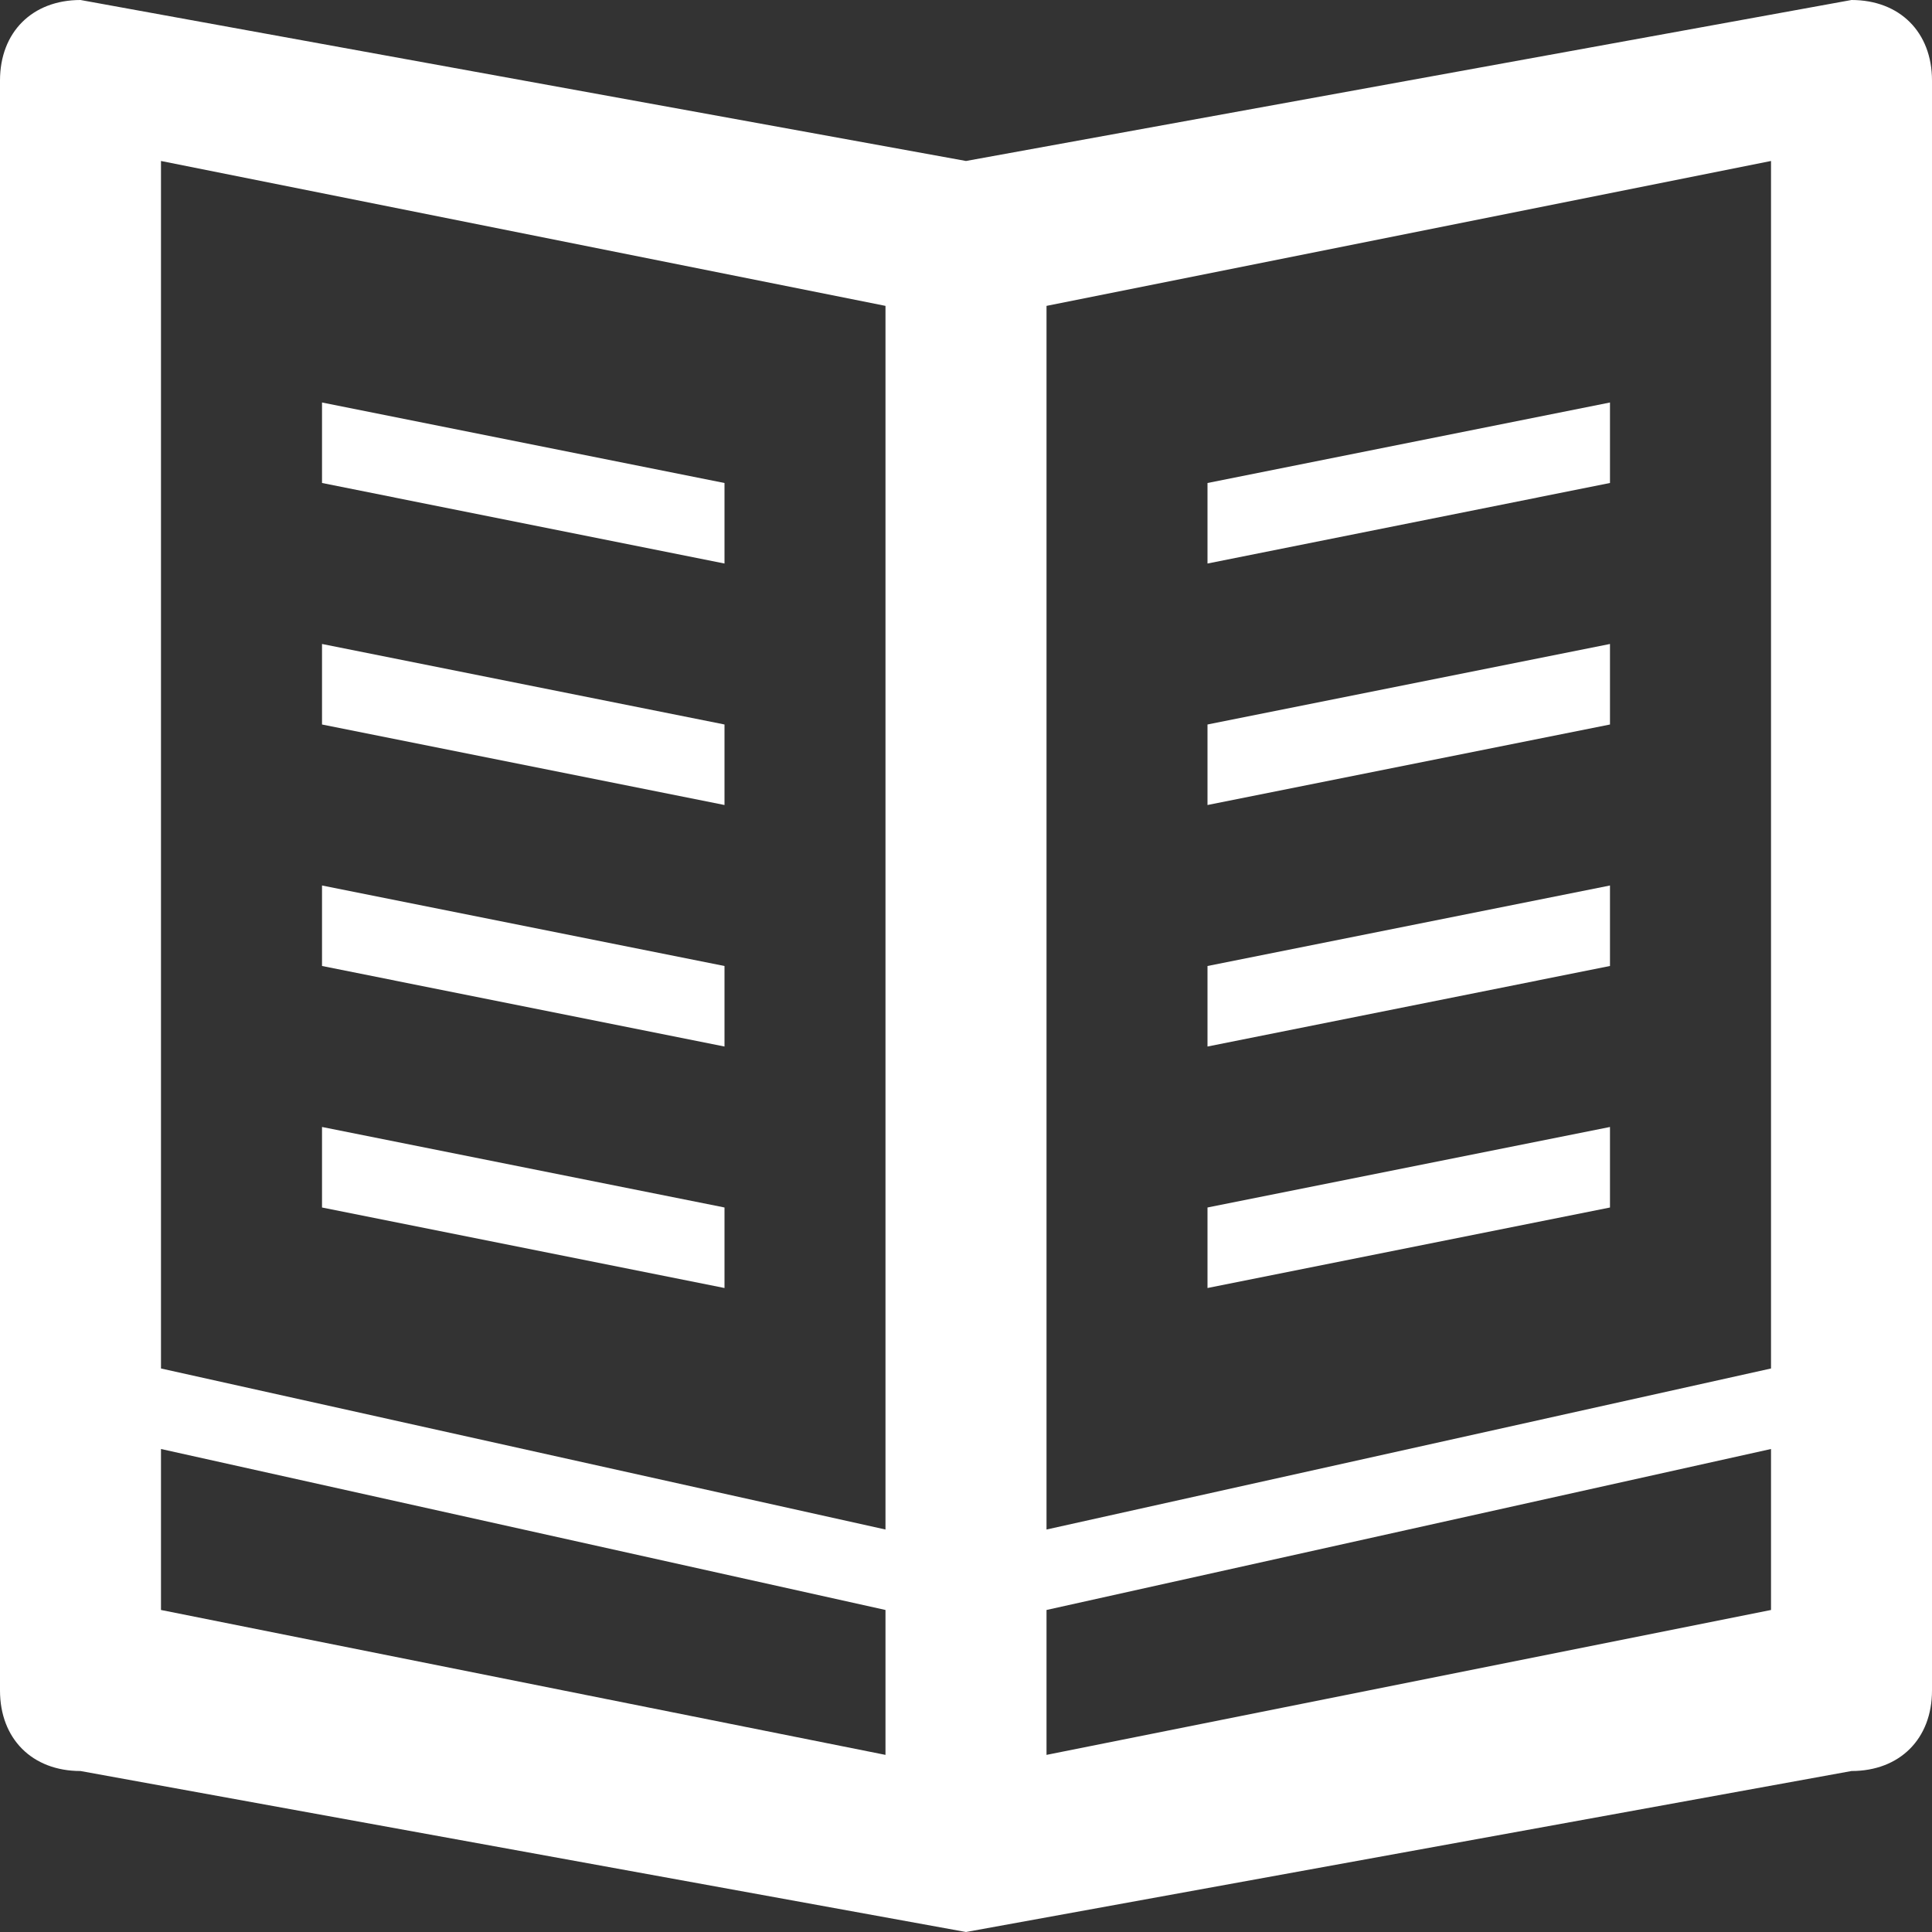 <svg xmlns="http://www.w3.org/2000/svg" width="34" height="34" viewBox="0 0 34 34" fill="none"><rect x="0" y="0" width="34" height="34" fill="#333333" stroke="none"/><path d="M32.583 0L17 2.833L1.417 0C0.567 0 0 0.567 0 1.417V29.75C0 30.6 0.567 31.167 1.417 31.167L17 34L32.583 31.167C33.433 31.167 34 30.6 34 29.75V1.417C34 0.567 33.433 0 32.583 0ZM15.583 30.883L2.833 28.333V25.5L15.583 28.333V30.883ZM15.583 26.917L2.833 24.083V2.833L15.583 5.383V26.917ZM31.167 28.333L18.417 30.883V28.333L31.167 25.5V28.333ZM31.167 24.083L18.417 26.917V5.383L31.167 2.833V24.083Z" fill="white"></path><path d="M28.333 19.833L21.25 21.25V22.667L28.333 21.25V19.833Z" fill="white"></path><path d="M28.333 15.583L21.25 17V18.417L28.333 17V15.583Z" fill="white"></path><path d="M28.333 11.333L21.25 12.75V14.167L28.333 12.75V11.333Z" fill="white"></path><path d="M28.333 7.083L21.25 8.5V9.917L28.333 8.5V7.083Z" fill="white"></path><path d="M12.75 21.25L5.667 19.833V21.25L12.75 22.667V21.25Z" fill="white"></path><path d="M12.75 17L5.667 15.583V17L12.75 18.417V17Z" fill="white"></path><path d="M12.75 12.75L5.667 11.333V12.75L12.75 14.167V12.75Z" fill="white"></path><path d="M12.75 8.5L5.667 7.083V8.5L12.75 9.917V8.5Z" fill="white"></path></svg>